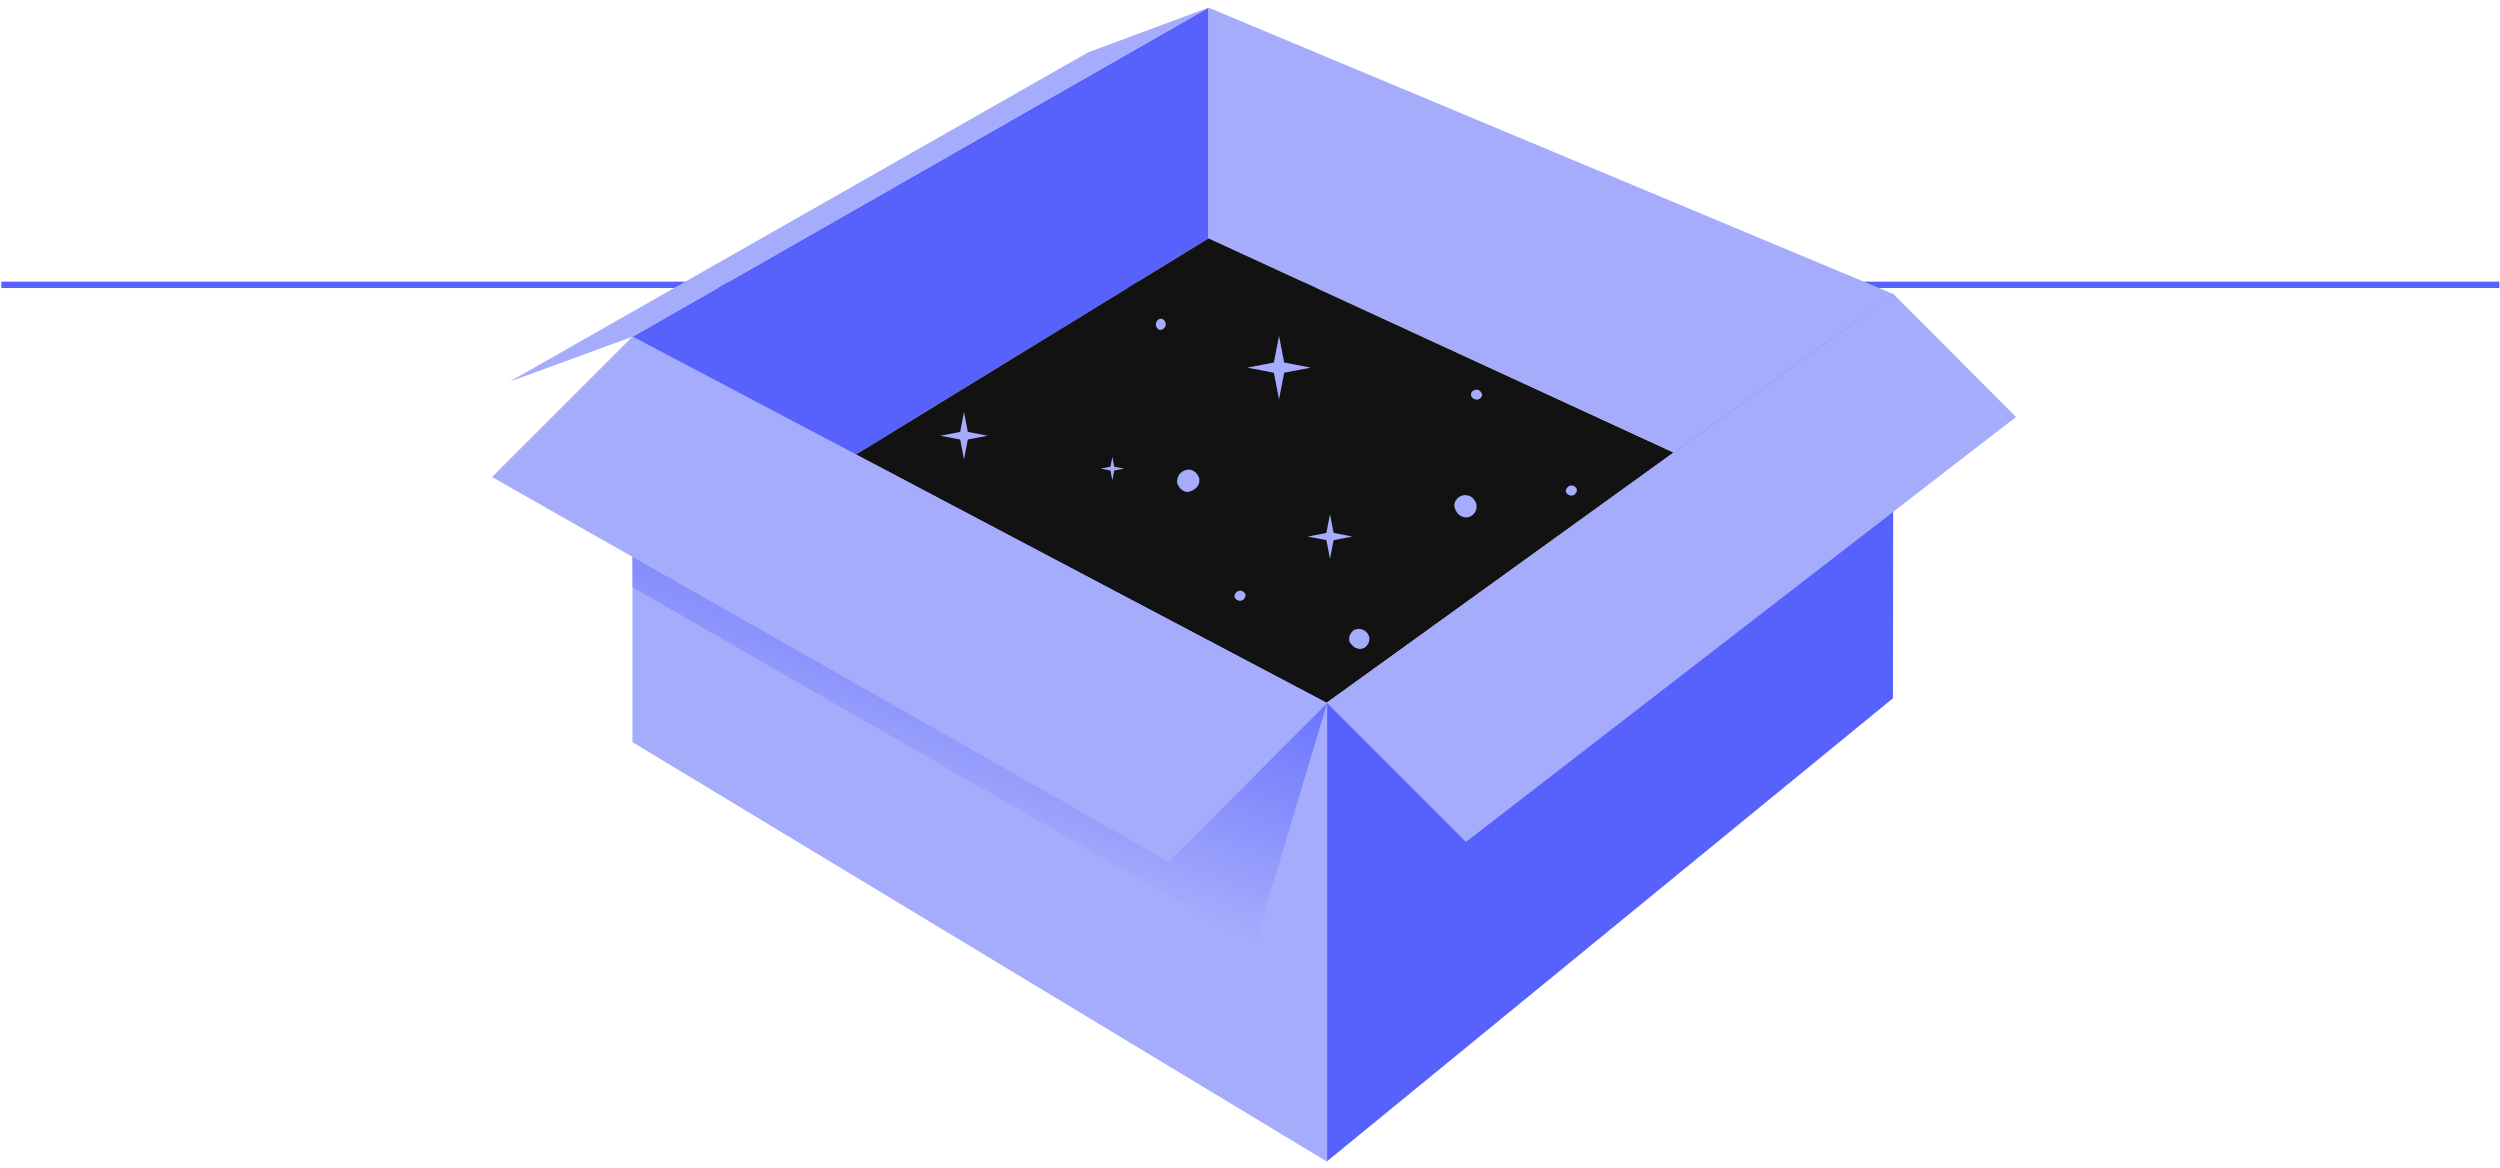 <svg width="259" height="121" viewBox="0 0 259 121" fill="none" xmlns="http://www.w3.org/2000/svg">
<path d="M258.933 29.178H0.14V29.838H258.933V29.178Z" fill="#5762FC"/>
<path d="M65.52 34.88L125.208 0.79V24.697L88.674 47.091L65.52 34.88Z" fill="#5762FC"/>
<path d="M196.164 30.467L125.202 0.79V24.697L173.556 46.943L196.164 30.467Z" fill="#A5ACFC"/>
<path d="M65.521 34.88L125.208 0.79L112.731 5.425L52.786 39.545L65.521 34.88Z" fill="#A5ACFC"/>
<path d="M173.372 46.884L125.205 24.695L88.673 47.089L137.408 72.827L173.372 46.884Z" fill="#121212"/>
<path d="M137.493 120.357L65.526 76.891L65.52 34.877L137.488 72.84L137.493 120.357Z" fill="#A5ACFC"/>
<path d="M196.164 30.464L137.487 72.84V120.305L196.109 72.343L196.164 30.464Z" fill="#5762FC"/>
<path d="M137.487 72.84L196.164 30.464L208.857 43.199L151.872 87.224L137.487 72.84Z" fill="#A5ACFC"/>
<path d="M65.534 60.85L129.969 97.909L137.491 72.845L65.52 34.877L65.534 60.85Z" fill="url(#paint0_linear_2906_3495)"/>
<path d="M50.974 49.421L121.104 89.28L137.49 72.845L65.52 34.877L50.974 49.421Z" fill="#A5ACFC"/>
<path d="M152.396 40.887C152.386 40.819 152.399 40.749 152.435 40.689C152.464 40.63 152.503 40.576 152.551 40.53C152.614 40.483 152.681 40.443 152.753 40.41C152.814 40.378 152.882 40.365 152.951 40.371C153.024 40.367 153.098 40.38 153.166 40.407C153.235 40.434 153.296 40.477 153.347 40.53C153.448 40.624 153.517 40.748 153.544 40.884C153.555 40.952 153.541 41.022 153.506 41.082C153.475 41.141 153.434 41.195 153.385 41.241C153.324 41.288 153.258 41.328 153.187 41.361C153.127 41.393 153.058 41.406 152.99 41.4C152.629 41.364 152.396 41.152 152.396 40.887Z" fill="#A5ACFC"/>
<path d="M152.396 65.582C152.386 65.514 152.399 65.444 152.435 65.385C152.465 65.326 152.504 65.272 152.551 65.226C152.613 65.178 152.681 65.139 152.753 65.109C152.813 65.075 152.882 65.06 152.951 65.067C153.024 65.063 153.098 65.076 153.166 65.103C153.234 65.131 153.296 65.172 153.347 65.226C153.447 65.32 153.517 65.444 153.544 65.579C153.555 65.647 153.541 65.718 153.506 65.777C153.475 65.837 153.434 65.89 153.385 65.936C153.325 65.984 153.258 66.025 153.187 66.056C153.127 66.088 153.058 66.102 152.99 66.095C152.629 66.06 152.396 65.862 152.396 65.582Z" fill="#A5ACFC"/>
<path d="M116.456 48.548L115.435 48.35L115.241 47.329L115.043 48.35L114.021 48.548L115.043 48.746L115.241 49.767L115.435 48.746L116.456 48.548Z" fill="#A5ACFC"/>
<path d="M140.099 55.585L138.163 55.209L137.788 53.274L137.413 55.209L135.478 55.585L137.413 55.96L137.788 57.895L138.163 55.96L140.099 55.585Z" fill="#A5ACFC"/>
<path d="M135.808 38.088L133.041 37.554L132.507 34.787L131.973 37.554L129.206 38.088L131.973 38.616L132.507 41.389L133.041 38.616L135.808 38.088Z" fill="#A5ACFC"/>
<path d="M153.884 71.791L153.127 71.646L152.983 70.893L152.838 71.646L152.085 71.791L152.838 71.939L152.983 72.692L153.127 71.939L153.884 71.791Z" fill="#A5ACFC"/>
<path d="M120.255 33.027C120.323 33.016 120.393 33.03 120.453 33.066C120.514 33.094 120.568 33.135 120.612 33.186C120.662 33.245 120.703 33.312 120.732 33.384C120.764 33.445 120.777 33.513 120.771 33.582C120.775 33.655 120.762 33.729 120.735 33.797C120.707 33.866 120.665 33.927 120.612 33.977C120.519 34.081 120.395 34.151 120.258 34.175C120.19 34.186 120.12 34.172 120.06 34.137C120.001 34.105 119.947 34.065 119.901 34.016C119.853 33.956 119.814 33.89 119.785 33.819C119.753 33.758 119.739 33.689 119.746 33.621C119.781 33.249 119.979 33.027 120.255 33.027Z" fill="#A5ACFC"/>
<path d="M123.1 48.659C123.252 48.639 123.407 48.666 123.544 48.738C123.674 48.796 123.793 48.878 123.896 48.979C124.004 49.097 124.094 49.23 124.164 49.375C124.234 49.493 124.265 49.632 124.252 49.77C124.258 49.922 124.228 50.072 124.166 50.21C124.105 50.347 124.012 50.468 123.896 50.561C123.675 50.773 123.398 50.911 123.1 50.956C122.947 50.977 122.793 50.949 122.656 50.877C122.525 50.82 122.405 50.738 122.303 50.636C122.197 50.518 122.107 50.385 122.035 50.241C121.965 50.122 121.934 49.983 121.947 49.845C121.957 49.533 122.081 49.236 122.296 49.016C122.51 48.795 122.797 48.668 123.1 48.659Z" fill="#A5ACFC"/>
<path d="M163.321 50.603C163.353 50.677 163.384 50.748 163.363 50.801C163.359 50.868 163.343 50.934 163.317 50.995C163.279 51.063 163.233 51.126 163.179 51.183C163.136 51.236 163.078 51.275 163.013 51.296C162.946 51.327 162.873 51.344 162.8 51.344C162.726 51.344 162.653 51.327 162.586 51.296C162.448 51.271 162.349 51.14 162.264 51.048C162.232 50.974 162.201 50.9 162.222 50.85C162.228 50.784 162.243 50.718 162.268 50.656C162.305 50.588 162.352 50.525 162.405 50.469C162.448 50.415 162.506 50.375 162.572 50.356C162.704 50.292 162.856 50.282 162.996 50.328C163.136 50.375 163.252 50.473 163.321 50.603Z" fill="#A5ACFC"/>
<path d="M128.992 61.504C129.023 61.578 129.055 61.652 129.034 61.702C129.03 61.769 129.014 61.834 128.988 61.896C128.952 61.965 128.905 62.028 128.85 62.084C128.808 62.138 128.75 62.177 128.684 62.197C128.618 62.227 128.545 62.243 128.472 62.243C128.399 62.243 128.327 62.227 128.26 62.197C128.128 62.148 128.015 62.061 127.935 61.946C127.903 61.871 127.871 61.801 127.893 61.748C127.898 61.681 127.915 61.615 127.942 61.553C127.979 61.486 128.024 61.423 128.076 61.366C128.12 61.313 128.177 61.274 128.242 61.253C128.376 61.19 128.528 61.18 128.668 61.227C128.807 61.274 128.924 61.373 128.992 61.504Z" fill="#A5ACFC"/>
<path d="M141.77 65.79C141.842 65.912 141.875 66.052 141.866 66.193C141.866 66.325 141.843 66.455 141.799 66.579C141.736 66.706 141.657 66.824 141.565 66.932C141.493 67.034 141.39 67.109 141.272 67.147C141.148 67.207 141.013 67.236 140.876 67.233C140.739 67.23 140.605 67.194 140.484 67.13C140.222 67.063 140.028 66.776 139.865 66.593C139.794 66.471 139.761 66.331 139.77 66.19C139.77 66.058 139.793 65.928 139.837 65.805C139.899 65.677 139.978 65.558 140.07 65.451C140.143 65.349 140.247 65.273 140.367 65.236C140.628 65.13 140.919 65.129 141.18 65.232C141.441 65.335 141.653 65.535 141.77 65.79Z" fill="#A5ACFC"/>
<path d="M150.663 52.413C150.652 52.193 150.72 51.976 150.855 51.8C150.983 51.61 151.166 51.463 151.38 51.378C151.591 51.288 151.826 51.27 152.049 51.327C152.277 51.362 152.483 51.481 152.625 51.661C152.779 51.822 152.893 52.018 152.957 52.231C152.988 52.453 152.972 52.679 152.91 52.895C152.81 53.098 152.664 53.276 152.484 53.415C152.302 53.542 152.084 53.609 151.862 53.605C151.551 53.589 151.26 53.452 151.051 53.225C150.846 52.997 150.711 52.715 150.663 52.413Z" fill="#A5ACFC"/>
<path d="M102.33 45.141L100.266 44.745L99.87 42.681L99.474 44.745L97.414 45.141L99.474 45.537L99.87 47.597L100.266 45.537L102.33 45.141Z" fill="#A5ACFC"/>
<defs>
<linearGradient id="paint0_linear_2906_3495" x1="90.751" y1="82.816" x2="116.015" y2="15.704" gradientUnits="userSpaceOnUse">
<stop stop-color="#A5ACFC"/>
<stop offset="0.478" stop-color="#5762FC"/>
</linearGradient>
</defs>
</svg>
